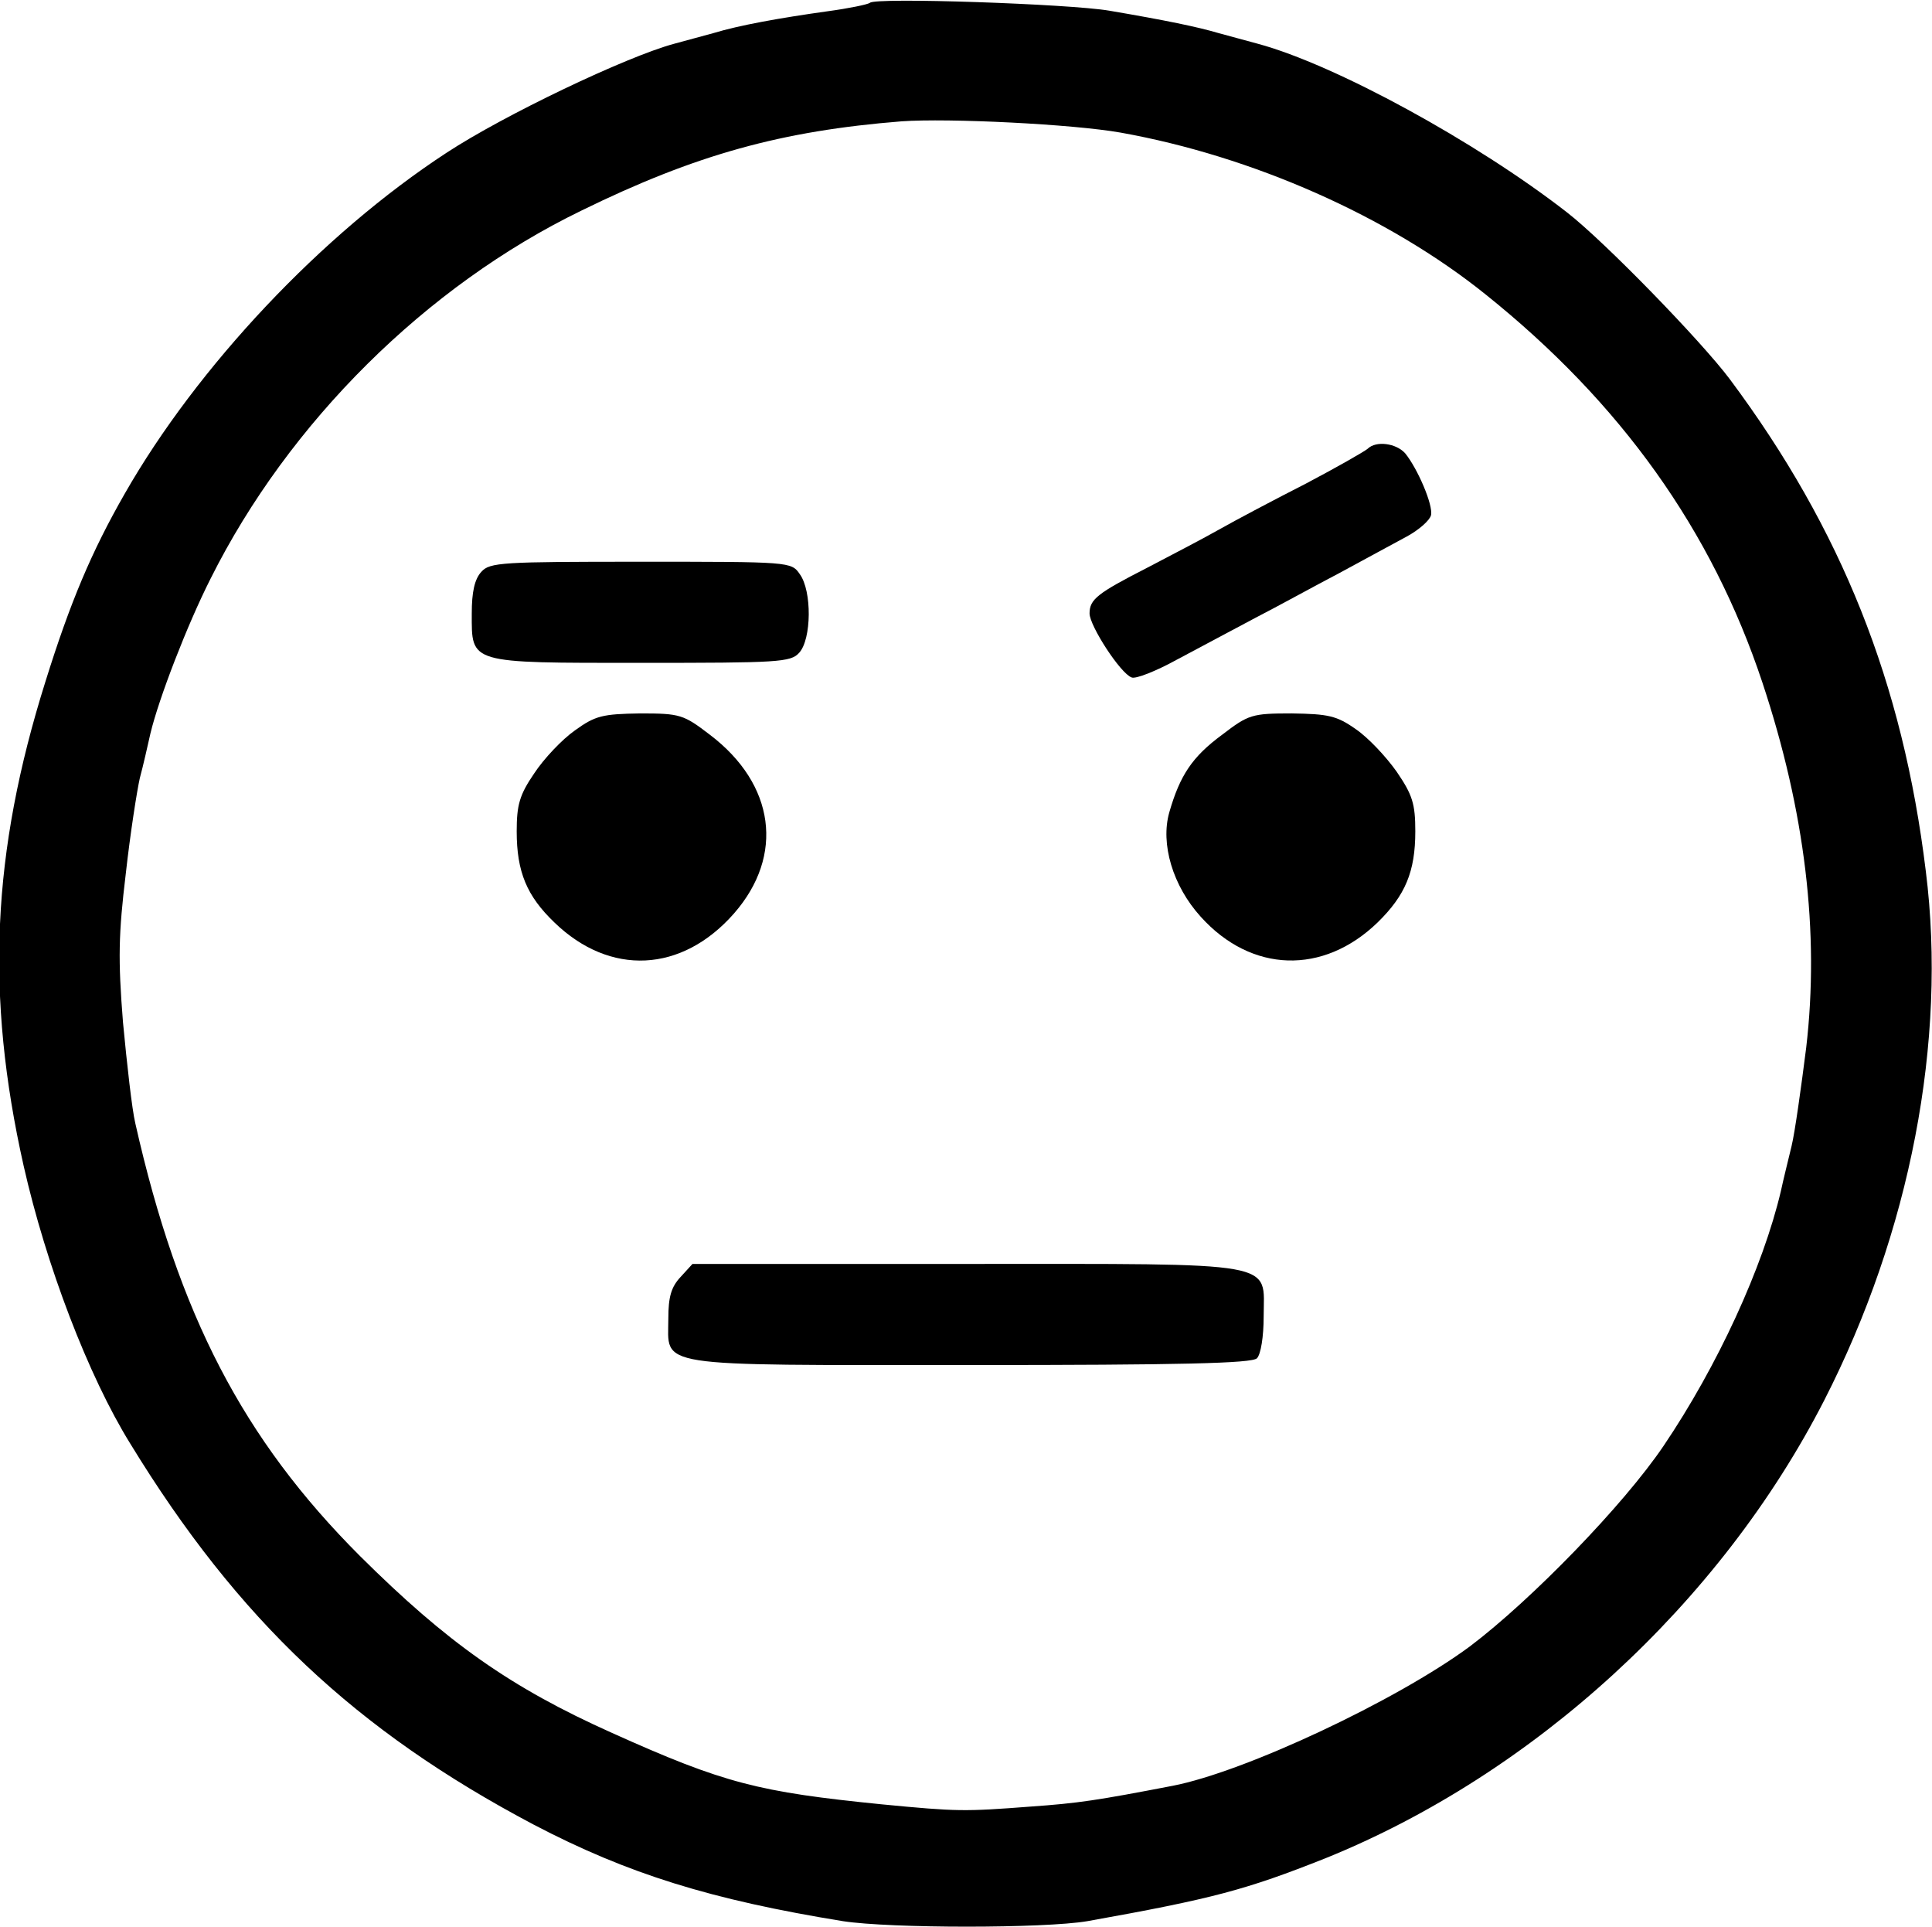 <svg xmlns="http://www.w3.org/2000/svg" version="1.0" width="344pt" height="343pt" viewBox="0 0 344 343" preserveAspectRatio="xMidYMid meet">

<g transform="translate(0,343) scale(0.1,-0.1)" fill="#000000" stroke="none">
<path d="M1549 3425 c-4 -3 -38 -10 -75 -15 -86 -12 -158 -25 -204 -39 -19 -5 -51 -14 -70 -19 -85 -23 -303 -127 -405 -194 -222 -145 -444 -381 -573 -607 -59 -103 -97 -193 -141 -334 -96 -305 -107 -559 -39 -862 40 -177 115 -374 190 -495 192 -314 402 -511 718 -678 168 -88 317 -134 551 -172 85 -13 358 -13 435 0 224 40 283 56 424 112 371 150 703 454 888 815 153 299 219 640 181 942 -41 336 -150 609 -349 876 -51 68 -223 245 -290 297 -162 126 -413 263 -550 300 -19 5 -51 14 -70 19 -37 11 -95 23 -195 40 -70 12 -417 24 -426 14z m446 -231 c235 -42 477 -149 650 -288 241 -193 403 -420 493 -691 76 -229 102 -445 78 -650 -9 -71 -20 -150 -26 -175 -6 -25 -15 -61 -19 -80 -32 -136 -113 -312 -209 -454 -71 -105 -235 -274 -345 -357 -130 -96 -400 -223 -529 -248 -135 -26 -168 -31 -253 -37 -118 -9 -130 -9 -265 4 -219 22 -280 37 -480 127 -181 81 -294 161 -449 315 -208 208 -323 429 -400 770 -6 25 -15 106 -22 180 -9 113 -8 157 5 265 8 72 20 148 25 170 6 22 14 58 19 80 15 62 65 192 107 275 139 278 384 521 660 655 204 100 357 142 570 159 84 6 305 -5 390 -20z"/>
<path d="M2435 2631 c-6 -5 -55 -33 -110 -62 -55 -28 -125 -65 -155 -82 -30 -17 -88 -47 -128 -68 -88 -45 -102 -56 -102 -81 0 -22 55 -107 75 -114 7 -3 43 11 81 32 38 20 101 54 139 74 39 20 106 57 150 80 44 24 98 53 120 65 22 12 41 29 43 38 4 18 -24 83 -46 110 -16 18 -52 23 -67 8z"/>
<path d="M857 2412 c-12 -13 -17 -36 -17 -74 0 -90 -7 -88 302 -88 244 0 266 1 281 18 22 24 23 110 1 140 -15 22 -18 22 -283 22 -247 0 -269 -1 -284 -18z"/>
<path d="M1024 2130 c-23 -16 -56 -51 -73 -77 -26 -38 -31 -56 -31 -103 0 -72 18 -115 67 -162 99 -96 227 -90 320 16 90 103 73 230 -43 318 -47 36 -53 38 -124 38 -67 -1 -80 -4 -116 -30z"/>
<path d="M2176 2122 c-53 -39 -75 -72 -94 -138 -16 -56 6 -131 56 -186 90 -100 218 -104 315 -10 49 48 67 90 67 162 0 49 -5 65 -33 106 -19 27 -51 61 -73 76 -34 24 -49 27 -114 28 -71 0 -77 -2 -124 -38z"/>
<path d="M1212 1157 c-17 -18 -22 -36 -22 -74 0 -88 -34 -83 536 -83 376 0 503 3 512 12 7 7 12 39 12 74 0 100 36 94 -530 94 l-487 0 -21 -23z"/>
</g>
</svg>